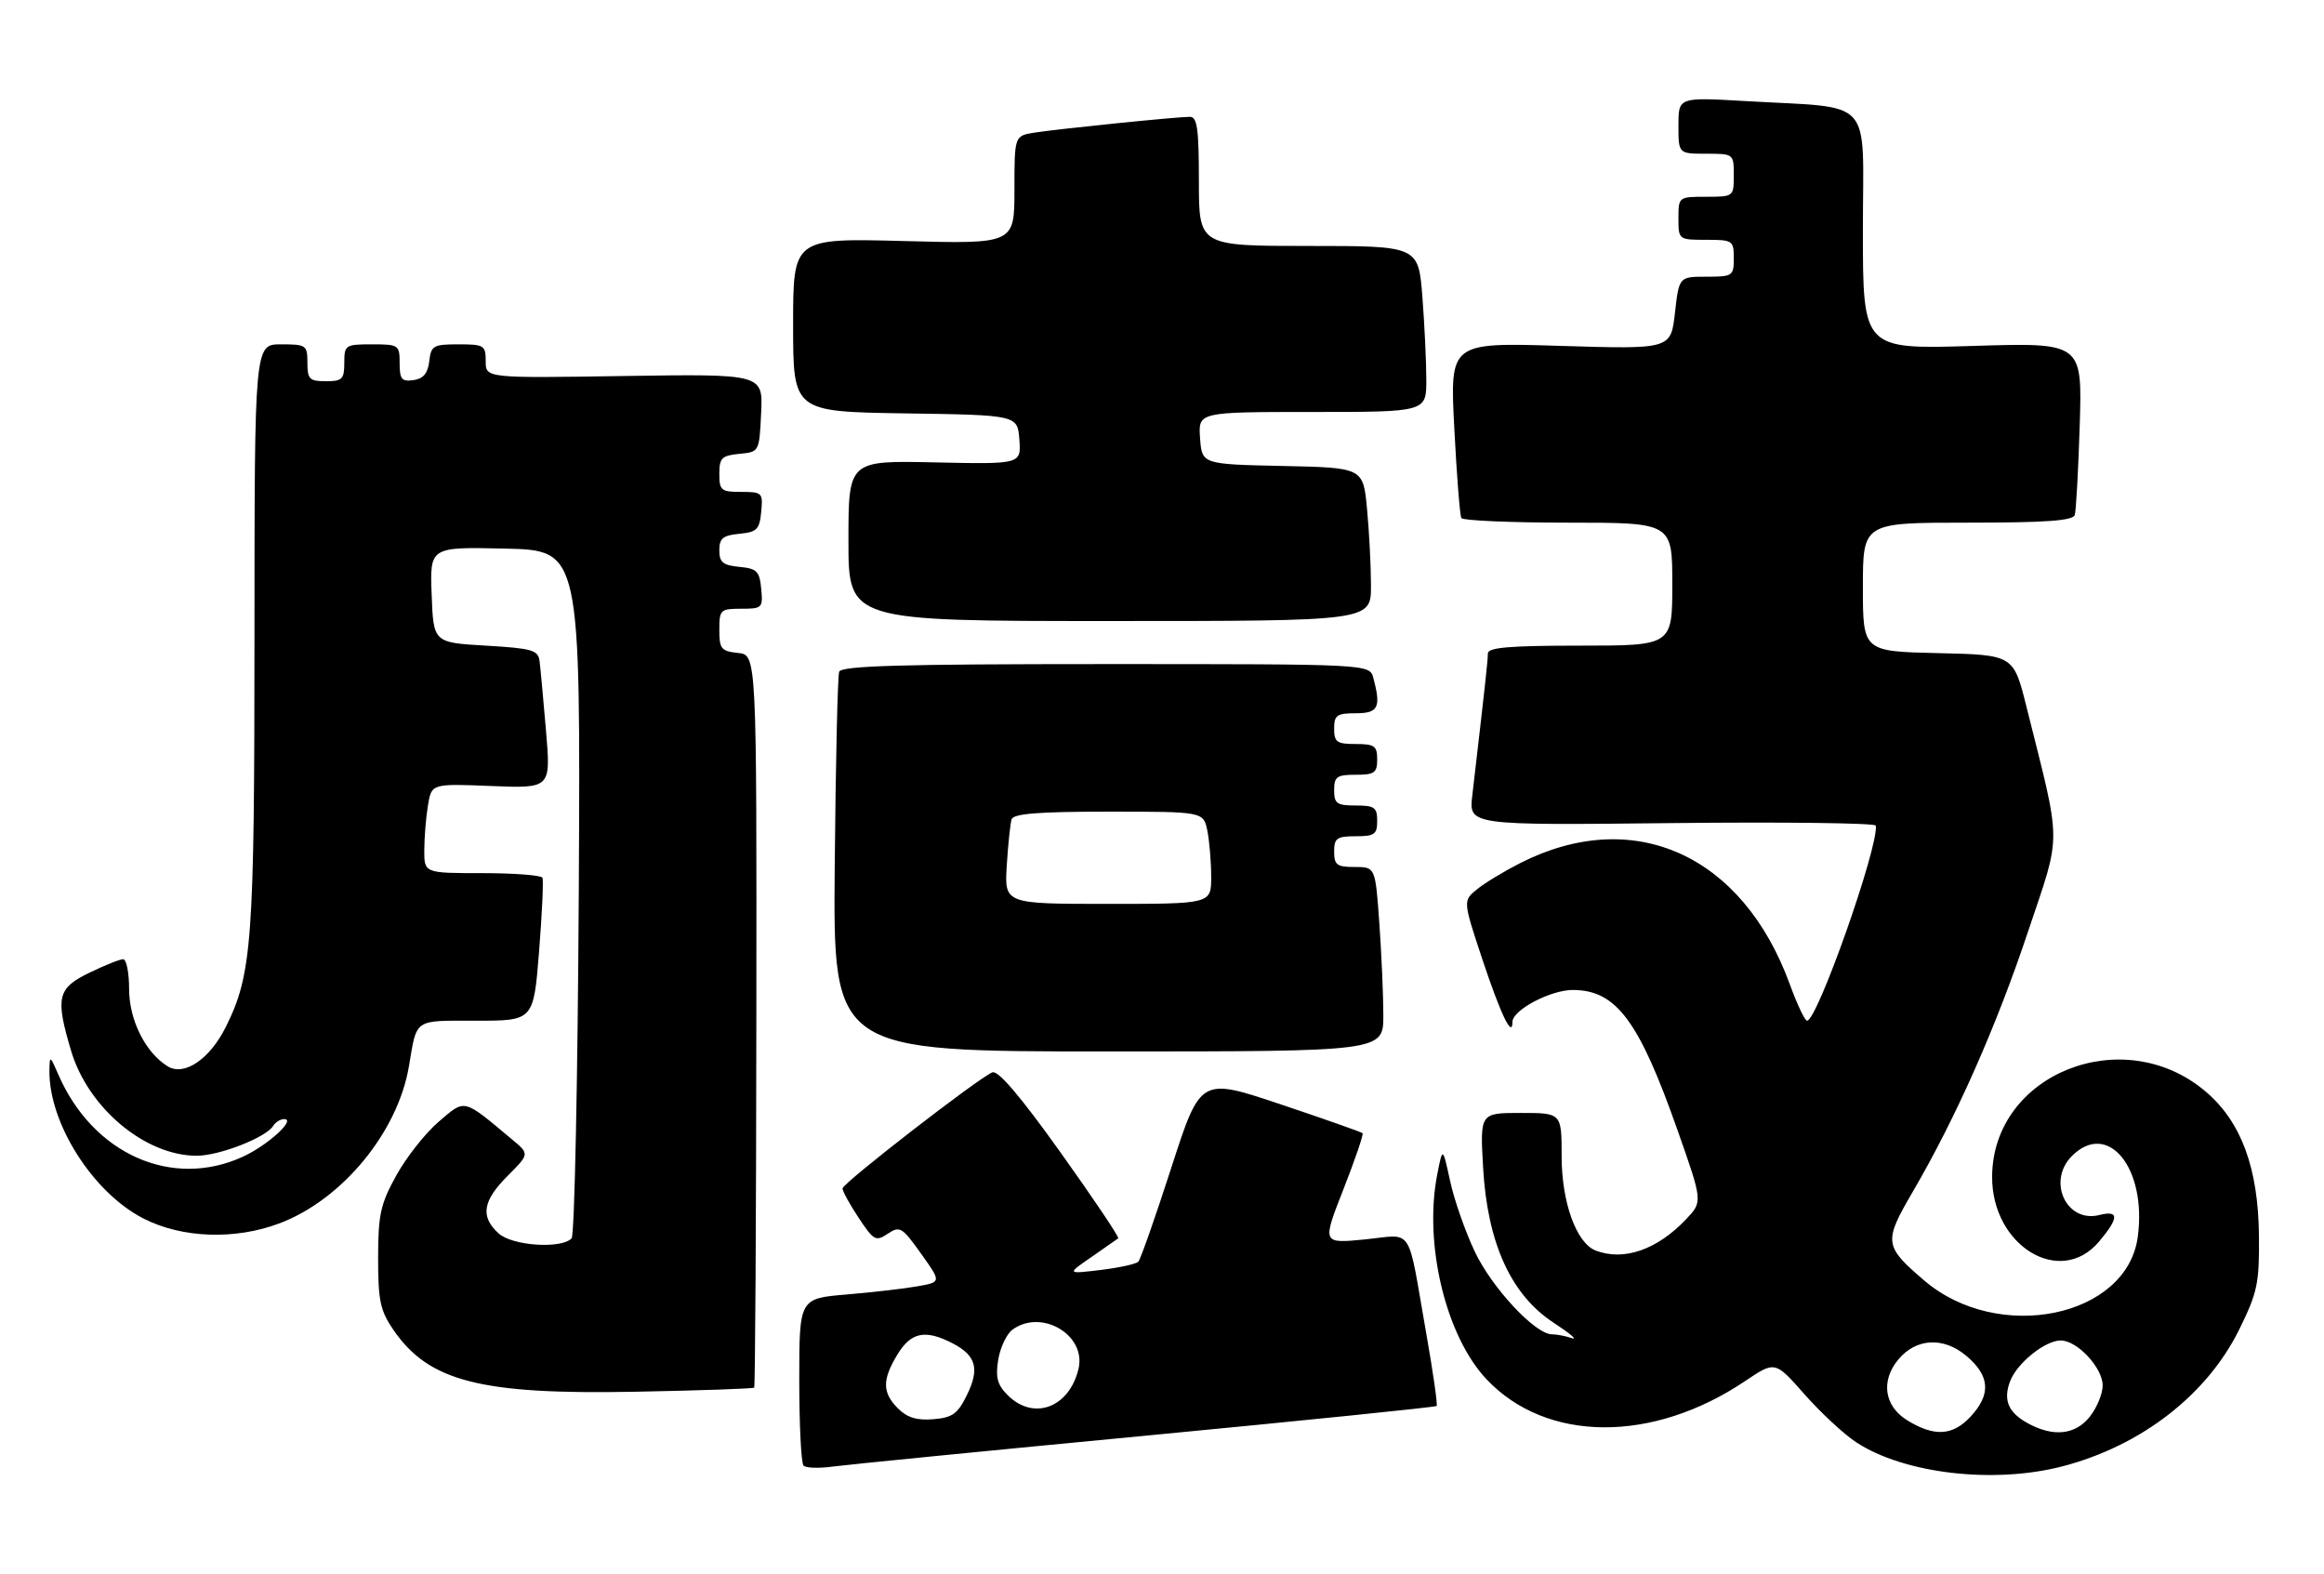 <?xml version="1.0" encoding="UTF-8" standalone="no"?>
<!DOCTYPE svg PUBLIC "-//W3C//DTD SVG 1.1//EN" "http://www.w3.org/Graphics/SVG/1.1/DTD/svg11.dtd" >
<svg xmlns="http://www.w3.org/2000/svg" xmlns:xlink="http://www.w3.org/1999/xlink" version="1.1" viewBox="0 0 378 256">
 <g >
 <path fill="currentColor"
d=" M 335.47 238.47 C 348.28 235.13 358.98 226.84 364.22 216.20 C 367.18 210.18 367.49 208.71 367.42 201.02 C 367.32 189.98 364.56 182.50 358.81 177.57 C 345.44 166.13 324.12 174.58 324.02 191.35 C 323.96 202.62 335.11 209.41 341.41 201.92 C 344.68 198.04 344.69 196.79 341.46 197.60 C 336.10 198.95 332.91 192.09 337.00 188.00 C 342.85 182.15 349.21 189.96 347.71 201.16 C 345.95 214.26 325.00 218.54 312.98 208.25 C 306.42 202.64 306.34 201.98 311.14 193.77 C 318.13 181.79 324.69 166.99 329.86 151.51 C 335.36 135.07 335.38 138.04 329.62 115.00 C 327.50 106.50 327.50 106.50 315.25 106.22 C 303.00 105.94 303.00 105.94 303.00 95.47 C 303.00 85.00 303.00 85.00 320.03 85.00 C 332.78 85.00 337.16 84.69 337.46 83.75 C 337.68 83.06 338.04 76.47 338.27 69.10 C 338.68 55.71 338.68 55.71 320.84 56.26 C 303.00 56.81 303.00 56.81 303.00 37.47 C 303.00 15.36 305.13 17.68 283.75 16.43 C 273.00 15.81 273.00 15.81 273.00 20.40 C 273.00 25.00 273.00 25.00 277.50 25.00 C 281.98 25.00 282.00 25.02 282.00 28.50 C 282.00 31.98 281.98 32.00 277.50 32.00 C 273.02 32.00 273.00 32.02 273.00 35.50 C 273.00 38.98 273.02 39.00 277.50 39.00 C 281.83 39.00 282.00 39.11 282.00 42.00 C 282.00 44.88 281.83 45.00 277.55 45.00 C 273.10 45.00 273.10 45.00 272.43 50.90 C 271.76 56.80 271.76 56.80 253.79 56.25 C 235.82 55.69 235.82 55.69 236.54 69.60 C 236.93 77.24 237.45 83.84 237.69 84.25 C 237.92 84.66 245.74 85.00 255.06 85.00 C 272.00 85.00 272.00 85.00 272.00 95.00 C 272.00 105.00 272.00 105.00 257.00 105.00 C 245.50 105.00 242.00 105.30 242.00 106.28 C 242.00 107.41 241.65 110.63 239.47 129.36 C 238.90 134.22 238.90 134.22 271.95 133.86 C 290.12 133.66 305.04 133.85 305.10 134.27 C 305.59 137.64 295.59 166.00 293.92 166.00 C 293.56 166.00 292.30 163.33 291.11 160.07 C 283.42 138.98 265.71 131.02 247.27 140.36 C 244.64 141.70 241.46 143.62 240.22 144.64 C 237.95 146.50 237.95 146.50 241.10 156.00 C 244.09 164.98 246.00 168.96 246.00 166.19 C 246.00 164.27 252.17 161.01 255.79 161.00 C 262.88 161.00 266.58 165.96 272.91 183.97 C 276.95 195.45 276.95 195.45 274.22 198.31 C 269.52 203.26 264.11 205.13 259.54 203.38 C 256.40 202.17 254.00 195.54 254.00 188.04 C 254.00 181.00 254.00 181.00 247.36 181.00 C 240.72 181.00 240.72 181.00 241.23 189.92 C 241.93 202.16 245.76 210.58 252.69 215.11 C 255.34 216.84 256.68 217.97 255.67 217.63 C 254.66 217.28 253.20 217.00 252.42 217.00 C 249.71 217.00 242.67 209.46 239.88 203.56 C 238.33 200.30 236.52 195.13 235.86 192.06 C 234.65 186.50 234.65 186.50 233.77 191.00 C 231.54 202.29 235.17 217.34 241.81 224.34 C 251.55 234.63 268.80 234.73 283.87 224.59 C 288.72 221.33 288.72 221.33 293.48 226.73 C 296.10 229.70 299.87 233.21 301.87 234.53 C 309.66 239.67 324.27 241.38 335.47 238.47 Z  M 186.42 233.48 C 212.23 231.01 233.49 228.84 233.67 228.66 C 233.85 228.48 233.10 223.20 231.99 216.92 C 228.83 198.92 230.04 200.78 221.98 201.57 C 215.04 202.25 215.04 202.25 218.50 193.44 C 220.40 188.59 221.81 184.47 221.62 184.29 C 221.44 184.11 215.43 181.99 208.27 179.59 C 195.26 175.23 195.26 175.23 190.53 189.86 C 187.93 197.91 185.51 204.81 185.15 205.19 C 184.79 205.57 182.03 206.17 179.00 206.54 C 173.50 207.20 173.50 207.20 177.50 204.45 C 179.70 202.93 181.67 201.55 181.88 201.39 C 182.08 201.22 177.88 194.96 172.53 187.47 C 166.00 178.32 162.35 174.03 161.41 174.40 C 159.25 175.23 137.08 192.40 137.04 193.27 C 137.02 193.70 138.19 195.84 139.65 198.04 C 142.11 201.76 142.45 201.95 144.40 200.64 C 146.36 199.34 146.72 199.55 149.80 203.87 C 153.11 208.50 153.11 208.50 149.30 209.18 C 147.21 209.56 142.01 210.16 137.75 210.52 C 130.00 211.17 130.00 211.17 130.00 224.42 C 130.00 231.71 130.31 237.98 130.70 238.36 C 131.08 238.75 133.22 238.82 135.45 238.51 C 137.68 238.21 160.61 235.94 186.42 233.48 Z  M 122.67 225.67 C 122.83 225.50 122.99 198.62 123.02 165.93 C 123.08 106.50 123.08 106.50 120.04 106.19 C 117.30 105.90 117.00 105.53 117.00 102.44 C 117.00 99.16 117.17 99.00 120.56 99.00 C 123.98 99.00 124.11 98.87 123.81 95.75 C 123.54 92.89 123.11 92.46 120.25 92.19 C 117.58 91.93 117.00 91.45 117.00 89.50 C 117.00 87.55 117.58 87.07 120.25 86.81 C 123.11 86.54 123.54 86.11 123.81 83.25 C 124.11 80.13 123.98 80.00 120.56 80.00 C 117.29 80.00 117.00 79.76 117.00 77.06 C 117.00 74.48 117.39 74.09 120.25 73.81 C 123.50 73.50 123.50 73.50 123.80 67.15 C 124.10 60.81 124.10 60.81 101.55 61.15 C 79.00 61.50 79.00 61.50 79.00 58.75 C 79.00 56.16 78.74 56.00 74.57 56.00 C 70.47 56.00 70.11 56.21 69.82 58.75 C 69.59 60.72 68.86 61.59 67.25 61.82 C 65.34 62.09 65.00 61.68 65.00 59.07 C 65.00 56.10 64.86 56.00 60.50 56.00 C 56.17 56.00 56.00 56.11 56.00 59.00 C 56.00 61.67 55.67 62.00 53.00 62.00 C 50.33 62.00 50.00 61.67 50.00 59.00 C 50.00 56.13 49.81 56.00 45.70 56.00 C 41.40 56.00 41.40 56.00 41.39 103.25 C 41.39 153.15 41.00 158.41 36.74 166.99 C 34.12 172.27 29.95 175.08 27.26 173.41 C 23.63 171.15 21.00 165.87 21.00 160.85 C 21.00 158.18 20.56 156.00 20.03 156.00 C 19.49 156.00 17.02 156.99 14.53 158.20 C 9.33 160.72 8.98 162.22 11.56 170.88 C 14.33 180.20 23.61 187.96 32.00 187.96 C 35.67 187.96 43.27 184.99 44.44 183.10 C 44.81 182.50 45.61 182.00 46.21 182.00 C 48.23 182.00 43.55 186.26 39.50 188.12 C 27.97 193.41 15.11 187.69 9.49 174.76 C 8.14 171.65 8.08 171.62 8.04 174.07 C 7.91 182.64 15.11 193.97 23.34 198.17 C 29.62 201.38 38.24 201.68 45.47 198.95 C 55.66 195.10 64.69 184.14 66.51 173.43 C 67.84 165.55 67.19 166.00 77.46 166.00 C 86.78 166.00 86.78 166.00 87.68 154.75 C 88.17 148.56 88.42 143.16 88.23 142.75 C 88.04 142.34 83.63 142.00 78.44 142.00 C 69.00 142.00 69.00 142.00 69.01 138.25 C 69.02 136.19 69.28 132.91 69.61 130.97 C 70.19 127.44 70.19 127.44 79.90 127.83 C 89.60 128.22 89.60 128.22 88.81 118.86 C 88.37 113.71 87.90 108.60 87.76 107.50 C 87.53 105.72 86.55 105.44 79.00 105.00 C 70.50 104.50 70.50 104.50 70.21 96.72 C 69.91 88.94 69.91 88.94 82.17 89.22 C 94.43 89.50 94.43 89.50 94.14 145.00 C 93.97 175.53 93.45 200.91 92.97 201.40 C 91.28 203.15 83.33 202.61 81.11 200.60 C 78.09 197.87 78.49 195.31 82.56 191.24 C 86.13 187.67 86.13 187.67 83.31 185.33 C 75.22 178.56 75.73 178.69 71.36 182.42 C 69.20 184.27 66.10 188.19 64.47 191.14 C 61.88 195.83 61.51 197.50 61.50 204.57 C 61.50 211.53 61.84 213.14 63.98 216.27 C 69.74 224.67 78.16 226.83 103.38 226.34 C 113.82 226.14 122.50 225.84 122.67 225.67 Z  M 225.00 165.15 C 225.00 161.94 224.71 155.19 224.35 150.15 C 223.70 141.00 223.70 141.00 220.35 141.00 C 217.44 141.00 217.00 140.67 217.00 138.50 C 217.00 136.31 217.43 136.00 220.50 136.00 C 223.57 136.00 224.00 135.69 224.00 133.50 C 224.00 131.31 223.57 131.00 220.50 131.00 C 217.43 131.00 217.00 130.69 217.00 128.50 C 217.00 126.31 217.43 126.00 220.50 126.00 C 223.57 126.00 224.00 125.69 224.00 123.50 C 224.00 121.31 223.57 121.00 220.50 121.00 C 217.43 121.00 217.00 120.69 217.00 118.50 C 217.00 116.31 217.43 116.00 220.50 116.00 C 224.19 116.00 224.66 115.06 223.37 110.25 C 222.77 108.00 222.77 108.00 179.85 108.00 C 146.43 108.00 136.84 108.28 136.49 109.25 C 136.24 109.94 135.92 124.11 135.77 140.75 C 135.50 171.00 135.50 171.00 180.25 171.00 C 225.00 171.00 225.00 171.00 225.00 165.15 Z  M 222.99 95.25 C 222.99 92.09 222.70 86.48 222.35 82.78 C 221.72 76.06 221.72 76.06 208.61 75.78 C 195.50 75.50 195.50 75.50 195.19 71.25 C 194.89 67.00 194.89 67.00 213.44 67.00 C 232.00 67.00 232.00 67.00 231.99 61.75 C 231.99 58.86 231.70 52.79 231.35 48.25 C 230.70 40.00 230.70 40.00 212.85 40.00 C 195.00 40.00 195.00 40.00 195.00 29.50 C 195.00 20.96 194.73 19.00 193.54 19.00 C 191.40 19.00 172.05 20.97 168.25 21.57 C 165.00 22.09 165.00 22.09 165.00 30.88 C 165.00 39.68 165.00 39.68 147.00 39.20 C 129.00 38.73 129.00 38.73 129.00 52.84 C 129.00 66.95 129.00 66.95 147.25 67.23 C 165.50 67.50 165.50 67.50 165.80 71.50 C 166.09 75.50 166.09 75.50 152.05 75.20 C 138.00 74.89 138.00 74.89 138.00 87.95 C 138.00 101.00 138.00 101.00 180.50 101.00 C 223.00 101.00 223.00 101.00 222.99 95.25 Z  M 310.25 231.01 C 306.48 228.71 305.86 224.60 308.75 221.11 C 311.65 217.62 316.10 217.37 319.82 220.50 C 323.66 223.73 323.88 226.75 320.55 230.35 C 317.63 233.51 314.65 233.70 310.25 231.01 Z  M 329.87 231.49 C 326.64 229.73 325.78 227.71 326.95 224.62 C 328.07 221.68 332.64 218.00 335.18 218.00 C 337.86 218.00 342.00 222.44 342.00 225.32 C 342.00 226.65 341.07 228.92 339.93 230.37 C 337.58 233.35 334.02 233.75 329.87 231.49 Z  M 146.06 229.06 C 143.48 226.48 143.47 224.39 145.99 220.25 C 148.19 216.64 150.51 216.18 154.93 218.46 C 158.77 220.45 159.37 222.59 157.27 226.88 C 155.77 229.94 154.93 230.55 151.81 230.81 C 149.13 231.03 147.55 230.55 146.06 229.06 Z  M 163.89 226.89 C 162.22 225.22 161.90 224.01 162.36 221.14 C 162.69 219.14 163.73 216.94 164.67 216.25 C 169.41 212.78 176.73 217.12 175.42 222.62 C 173.91 228.95 168.10 231.10 163.89 226.89 Z  M 163.75 140.75 C 163.97 137.31 164.32 133.94 164.54 133.25 C 164.83 132.32 168.90 132.00 180.34 132.00 C 195.75 132.00 195.75 132.00 196.38 135.12 C 196.72 136.84 197.00 140.22 197.00 142.62 C 197.00 147.00 197.00 147.00 180.19 147.00 C 163.37 147.00 163.37 147.00 163.75 140.75 Z "/>
</g>
</svg>